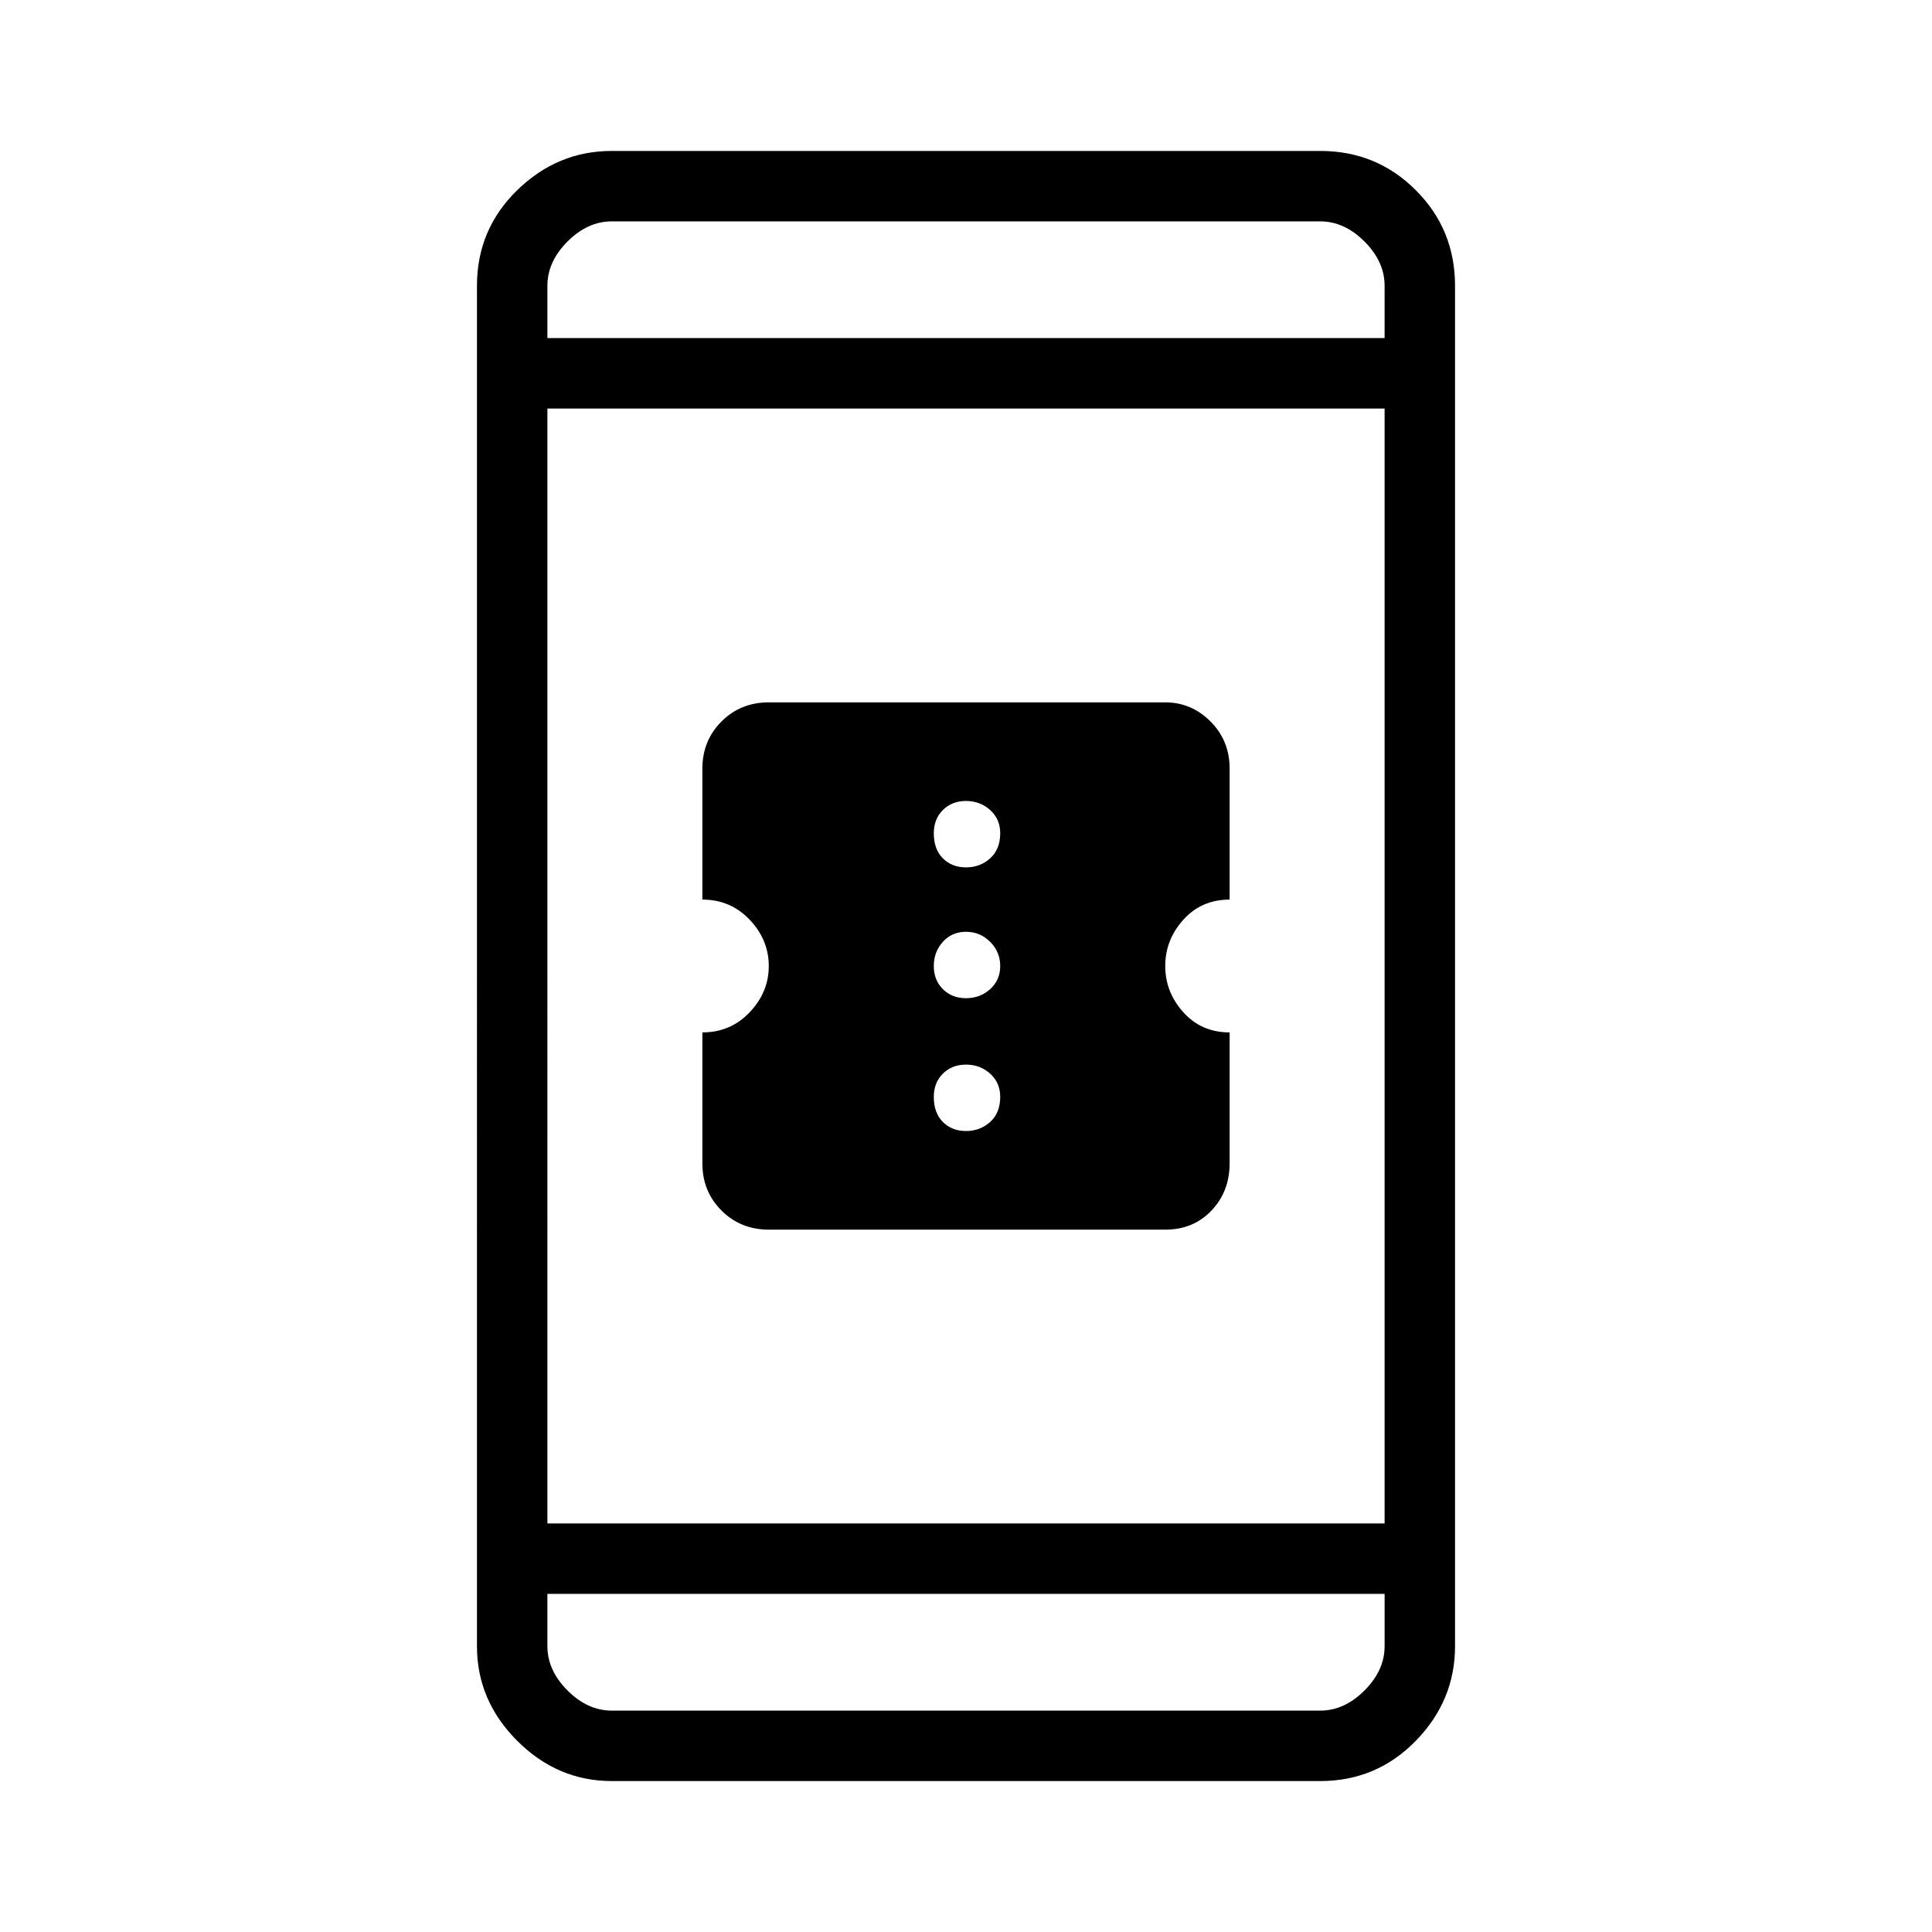 <svg xmlns="http://www.w3.org/2000/svg" height="48" width="48"><path d="M19.1 30.55q-.7 0-1.175-.475-.475-.475-.475-1.175v-3.25q.7 0 1.175-.5.475-.5.475-1.15 0-.65-.475-1.15-.475-.5-1.175-.5V19.1q0-.7.475-1.175.475-.475 1.175-.475h9.85q.65 0 1.125.475t.475 1.175v3.25q-.7 0-1.15.5-.45.5-.45 1.15 0 .65.45 1.15.45.5 1.15.5v3.25q0 .7-.45 1.175-.45.475-1.15.475Zm4.9-9q.35 0 .6-.225t.25-.625q0-.35-.25-.575-.25-.225-.6-.225t-.575.225q-.225.225-.225.575 0 .4.225.625.225.225.575.225Zm0 3.25q.35 0 .6-.225t.25-.575q0-.35-.25-.6t-.6-.25q-.35 0-.575.25-.225.25-.225.6t.225.575q.225.225.575.225Zm0 3.3q.35 0 .6-.225t.25-.625q0-.35-.25-.575-.25-.225-.6-.225t-.575.225q-.225.225-.225.575 0 .4.225.625.225.225.575.225Zm-8.8 16.15q-1.35 0-2.35-1t-1-2.35V7.1q0-1.4 1-2.375 1-.975 2.35-.975h17.6q1.4 0 2.375.975.975.975.975 2.375v33.8q0 1.35-.975 2.35t-2.375 1Zm-1.6-6.4h20.8v-27.7H13.6Zm0 1.75v1.3q0 .6.5 1.1.5.5 1.1.5h17.6q.6 0 1.1-.5.5-.5.5-1.1v-1.3Zm0-31.2h20.8V7.1q0-.6-.5-1.1-.5-.5-1.1-.5H15.2q-.6 0-1.1.5-.5.5-.5 1.1Zm0-2.9v2.9V5.5Zm0 37v-2.9V42.5Z"/></svg>